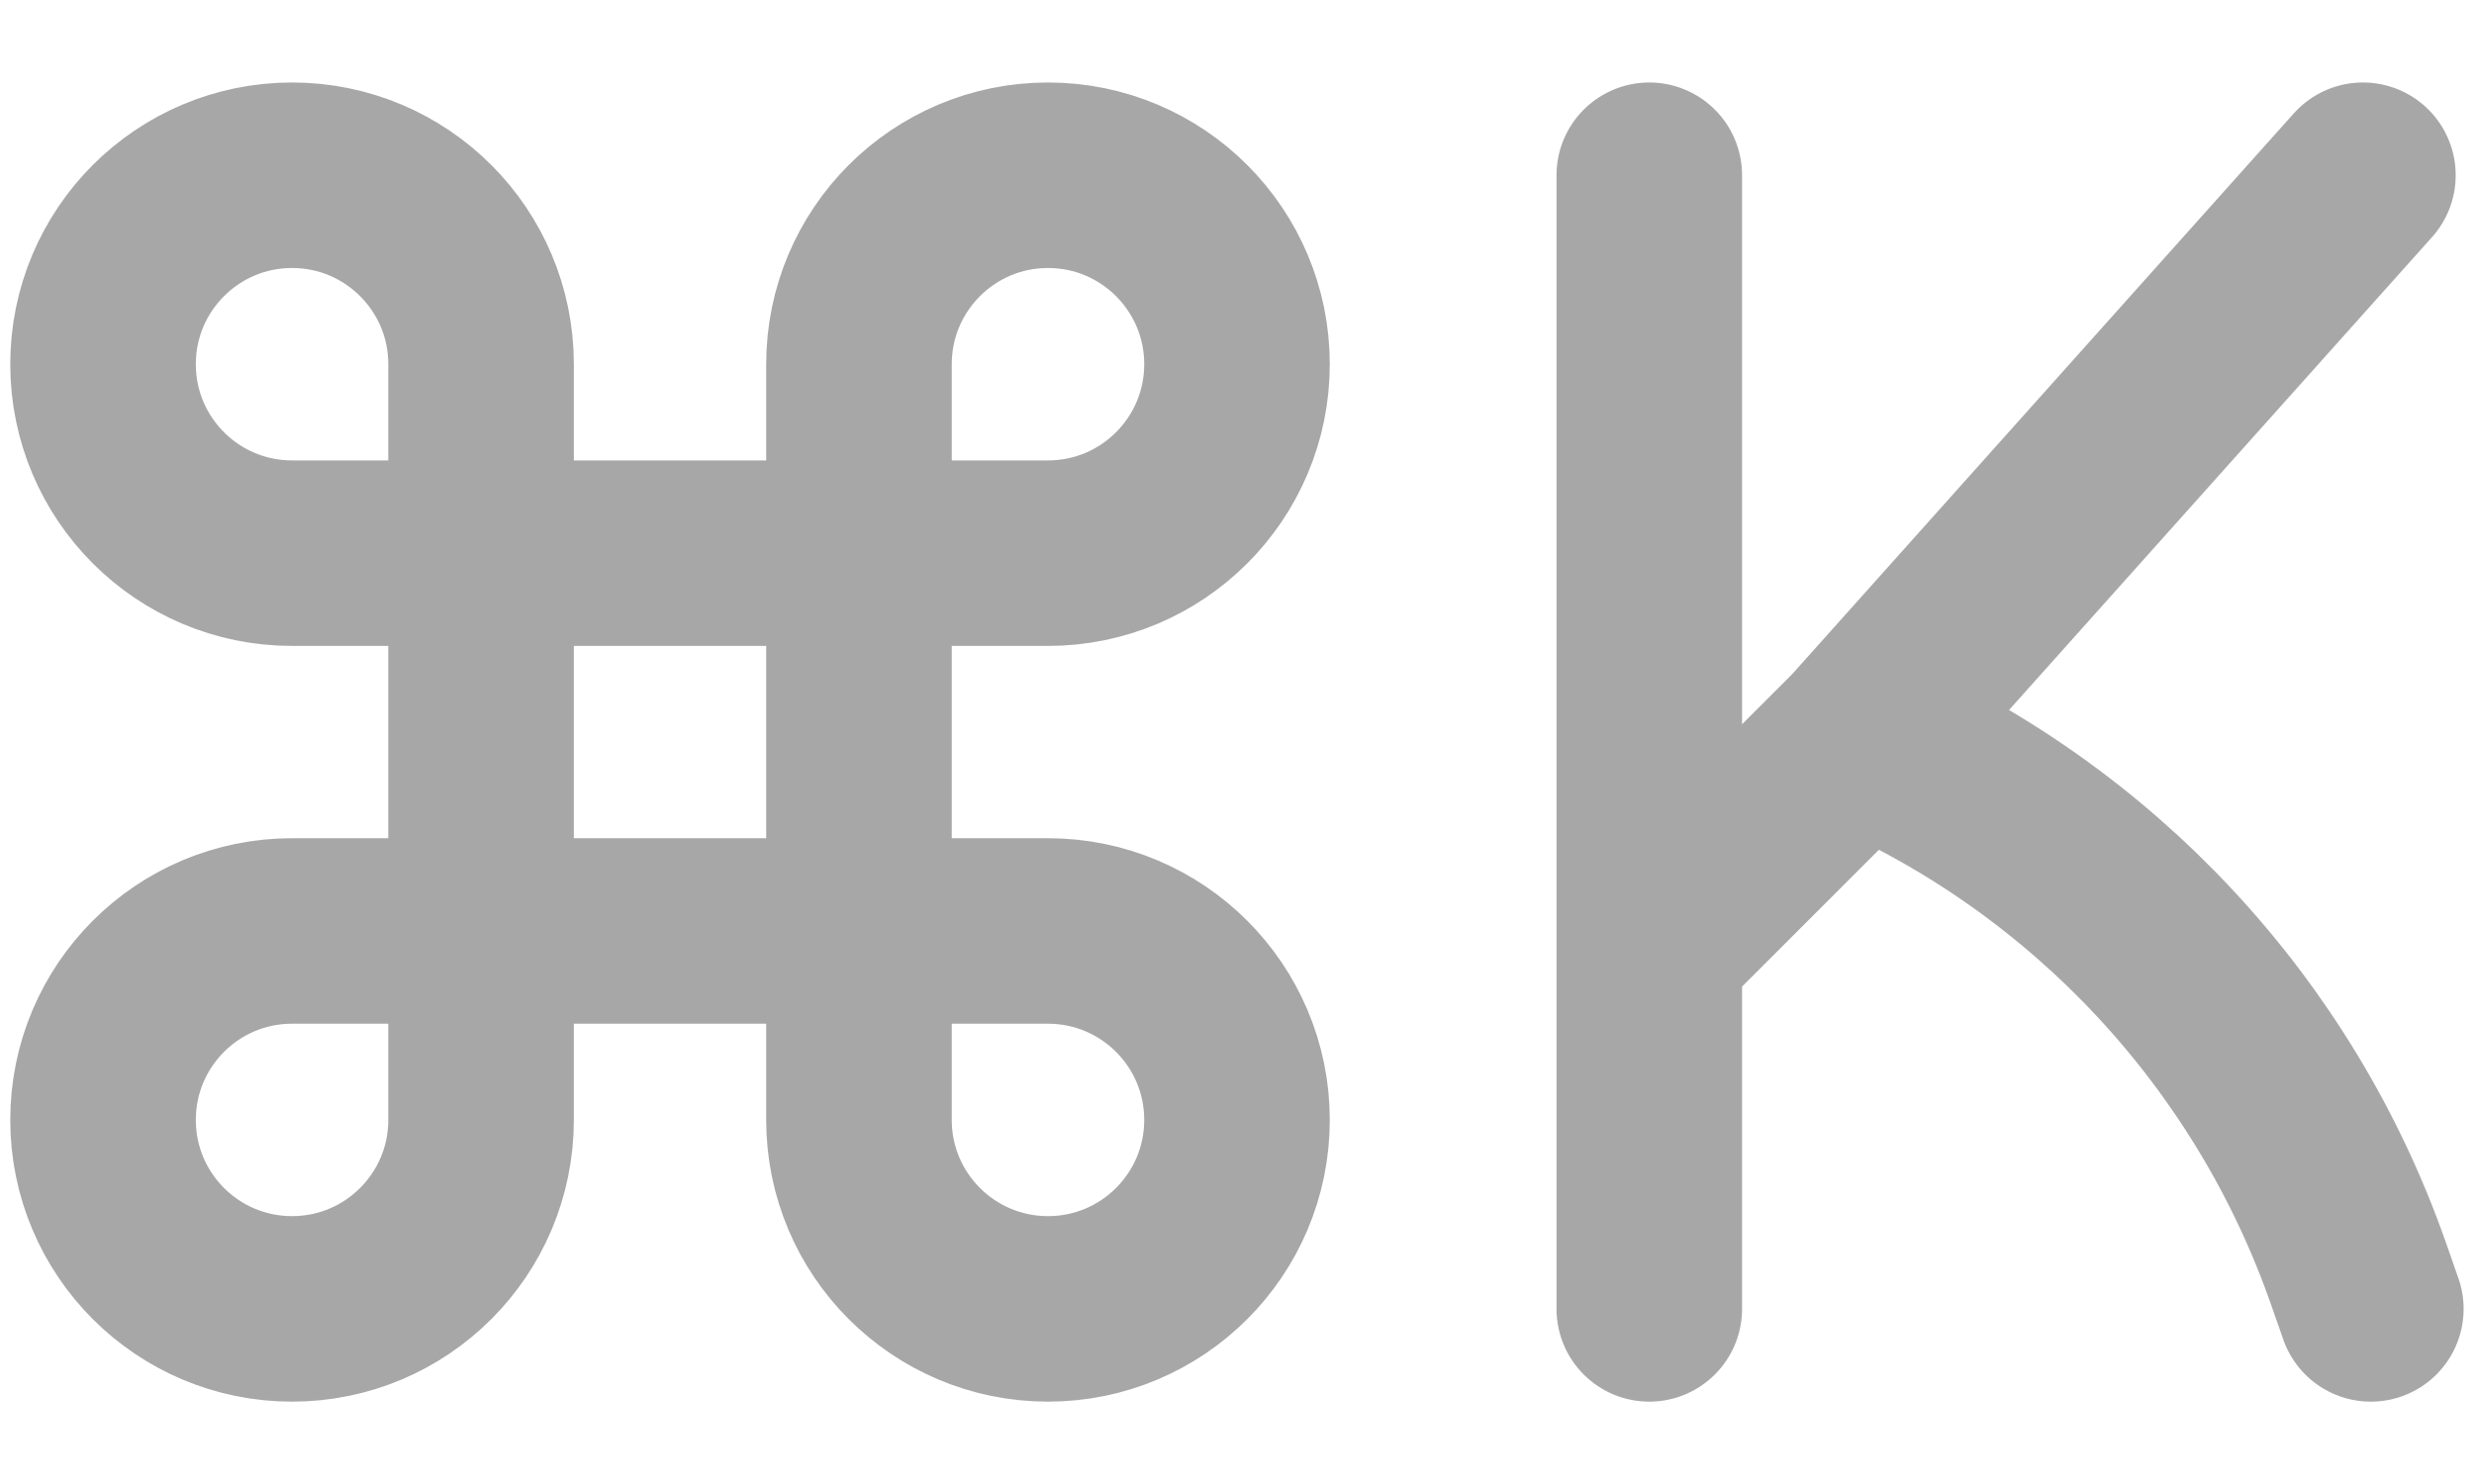 <svg width="20" height="12" viewBox="0 0 20 12" fill="none" xmlns="http://www.w3.org/2000/svg">
<path d="M3.889 7.528H2.361C1.517 7.528 0.833 8.212 0.833 9.056C0.833 9.9 1.517 10.584 2.361 10.584C3.205 10.584 3.889 9.9 3.889 9.056V7.528ZM3.889 7.528H6.944M3.889 7.528V4.473M6.944 7.528H8.472C9.316 7.528 10 8.212 10 9.056C10 9.9 9.316 10.584 8.472 10.584C7.628 10.584 6.944 9.9 6.944 9.056V7.528ZM6.944 7.528V4.473M6.944 4.473V2.945C6.944 2.101 7.628 1.417 8.472 1.417C9.316 1.417 10 2.101 10 2.945C10 3.789 9.316 4.473 8.472 4.473H6.944ZM6.944 4.473H3.889M3.889 4.473H2.361C1.517 4.473 0.833 3.789 0.833 2.945C0.833 2.101 1.517 1.417 2.361 1.417C3.205 1.417 3.889 2.101 3.889 2.945V4.473ZM13.333 1.417V7.667M13.333 7.667V10.584M13.333 7.667L15.034 5.966M15.034 5.966L19.102 1.417M15.034 5.966C16.924 6.785 18.387 8.356 19.067 10.301L19.166 10.584" stroke="#A7A7A7" stroke-width="1.5" stroke-linecap="round" stroke-linejoin="round"/>
</svg>
